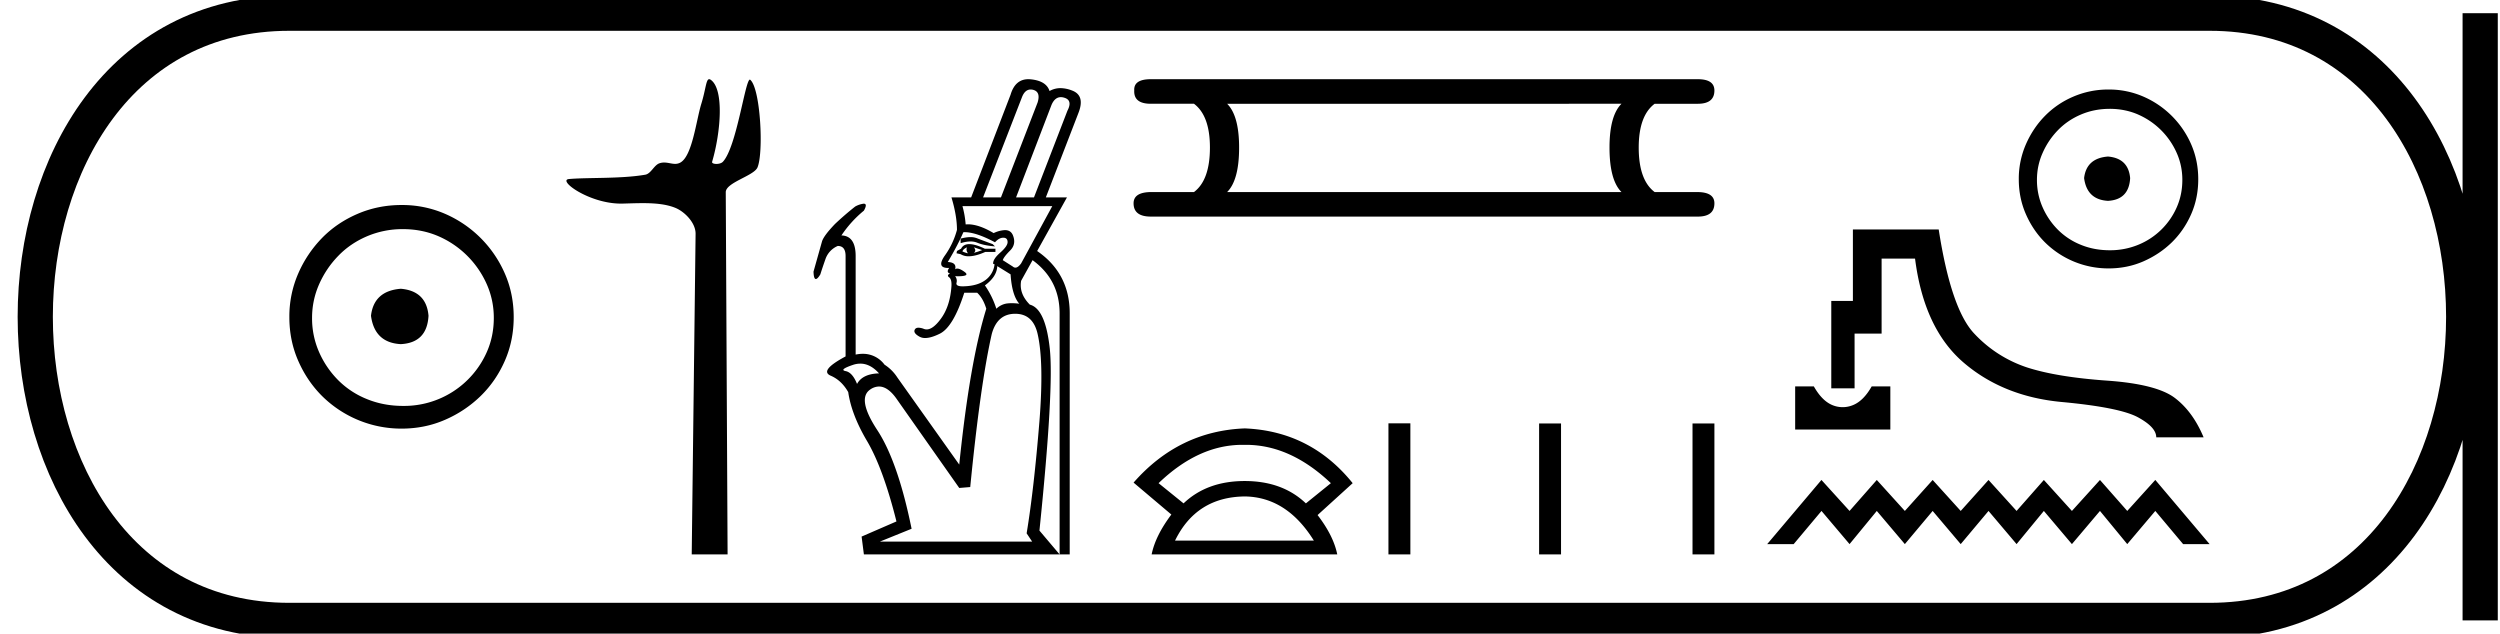 <svg xmlns="http://www.w3.org/2000/svg" width="71.019" height="18"><path d="M11.386 8.203c-.51.04-.793.296-.847.767.067.51.35.78.847.806.498-.026.76-.295.787-.806-.04-.47-.303-.726-.787-.767zm.06-1.694c.364 0 .7.068 1.01.202a2.659 2.659 0 0 1 1.371 1.361c.134.303.201.622.201.958 0 .35-.067.676-.202.978a2.567 2.567 0 0 1-2.38 1.523c-.362 0-.702-.064-1.018-.192a2.426 2.426 0 0 1-.816-.534 2.621 2.621 0 0 1-.545-.797 2.38 2.38 0 0 1-.202-.978c0-.336.068-.655.202-.958.134-.302.316-.571.545-.806.228-.236.5-.42.816-.555a2.574 2.574 0 0 1 1.019-.202zm-.04-.685c-.443 0-.86.084-1.25.252-.39.168-.726.396-1.008.685a3.36 3.36 0 0 0-.676 1.009 3.053 3.053 0 0 0-.252 1.24c0 .444.084.857.252 1.24.168.384.393.716.676.999a3.2 3.2 0 0 0 2.258.927c.444 0 .857-.084 1.24-.252a3.36 3.36 0 0 0 1.009-.675c.289-.283.518-.615.686-.999.168-.383.252-.796.252-1.24 0-.444-.084-.857-.252-1.24a3.268 3.268 0 0 0-1.694-1.694 3.053 3.053 0 0 0-1.24-.252zm8.74-3.574c-.09 0-.095.283-.224.701-.146.476-.254 1.472-.591 1.665a.298.298 0 0 1-.153.039c-.1 0-.202-.038-.313-.038a.409.409 0 0 0-.127.02c-.158.05-.242.297-.408.326-.692.12-1.637.075-2.166.123-.34.03.567.698 1.473.698h.039c.188-.005.387-.013.584-.013.33 0 .658.024.928.135.264.109.575.425.572.735l-.11 9.109h1.019l-.052-10.289c-.002-.276.795-.464.9-.702.181-.415.088-2.247-.205-2.493a.016.016 0 0 0-.01-.004c-.132 0-.378 1.92-.766 2.333-.04.043-.118.062-.185.062-.073 0-.133-.022-.121-.062.246-.838.345-2.061-.041-2.329a.077.077 0 0 0-.043-.016zm9.131.293c.024 0 .05.003.076.01.143.04.184.159.123.358l-1.041 2.696h-.508l1.107-2.852c.056-.141.138-.212.243-.212zm.86.217c.03 0 .061.005.094.015.165.048.196.171.092.37l-.95 2.462h-.509l1.003-2.617c.062-.153.153-.23.27-.23zm-2.57 3.976c-.082 0-.174.014-.278.043v.13a.933.933 0 0 1 .28-.05c.072 0 .137.013.195.037.126.052.293.087.501.104l-.065-.065a27.78 27.78 0 0 1-.455-.17.494.494 0 0 0-.179-.029zm.1.29l.234.078a1.737 1.737 0 0 1-.235.078c.052-.043.052-.095 0-.156zm-.196 0c-.026.052-.017.109.026.17a.807.807 0 0 1-.156-.053c.009-.043.052-.082.13-.117zm.065-.091c-.113 0-.19.043-.234.13l-.117.065-.013.065.117.026a.42.42 0 0 0 .23.059c.13 0 .288-.041.473-.124h.286v-.09h-.3c-.181-.088-.329-.131-.442-.131zm2.357-1.08l-.885 1.627c-.058.08-.112.121-.163.121a.109.109 0 0 1-.072-.03l-.286-.182c.017-.061.086-.152.208-.274.122-.121.148-.267.078-.436-.04-.096-.114-.144-.226-.144a.834.834 0 0 0-.32.085c-.278-.166-.523-.25-.735-.25l-.06.003a2.686 2.686 0 0 0-.091-.52zm-2.498.74c.223 0 .513.097.87.288.078-.087.157-.13.235-.13.078 0 .12.039.123.117.005.078-.065.18-.208.306s-.21.232-.202.319l.04.013a.64.64 0 0 1-.261.449c-.148.109-.347.167-.6.176a.936.936 0 0 1-.048.001c-.13 0-.188-.033-.172-.099a.206.206 0 0 0-.04-.189l.075.002c.243 0 .307-.042.192-.125-.085-.062-.153-.093-.205-.093a.093.093 0 0 0-.061.021c.034-.13-.035-.2-.209-.208.191-.321.339-.604.443-.847h.028zm.935.965l.378.234c.026.4.109.677.247.834a1.596 1.596 0 0 0-.21-.015c-.05 0-.096.003-.141.008a.546.546 0 0 0-.3.15 2.489 2.489 0 0 0-.325-.664c.226-.165.343-.347.351-.547zm-3.891 2.77c.189 0 .366.092.532.277-.312.008-.52.108-.625.3-.087-.218-.195-.34-.325-.365-.13-.026-.061-.085.208-.176a.652.652 0 0 1 .21-.036zm4.4-1.416c.338 0 .55.191.637.573.122.53.14 1.354.052 2.474-.104 1.285-.225 2.348-.364 3.19l.156.234h-4.323l.899-.364c-.26-1.276-.586-2.212-.977-2.806-.39-.595-.456-.979-.195-1.152a.443.443 0 0 1 .246-.083c.176 0 .35.127.522.382l1.758 2.5.312-.026c.191-1.944.395-3.394.612-4.349.104-.382.326-.573.664-.573zm.375-6.664c-.25 0-.419.147-.506.44l-1.12 2.917h-.56c.105.347.157.655.157.924a2.25 2.25 0 0 1-.345.73c-.164.234-.131.351.098.351h.025c-.06.087-.052.139.026.156-.07.035-.078.072-.026.11.052.04.074.125.065.255-.026.382-.128.692-.306.93-.146.197-.279.295-.398.295a.216.216 0 0 1-.077-.014.459.459 0 0 0-.154-.035c-.052 0-.087.018-.106.054-.035.065.01.133.136.202a.324.324 0 0 0 .16.037c.11 0 .248-.04.413-.122.256-.125.489-.514.697-1.165h.365c.112.104.2.256.26.456-.313 1.007-.569 2.482-.768 4.427l-1.758-2.474a1.217 1.217 0 0 0-.365-.365.758.758 0 0 0-.615-.308.995.995 0 0 0-.205.022v-2.8c0-.381-.135-.577-.404-.585a3.21 3.21 0 0 1 .638-.704c.074-.132.073-.198-.005-.198a.66.66 0 0 0-.242.081 8.5 8.5 0 0 0-.573.495c-.217.226-.34.393-.371.501l-.24.853c.004.14.026.21.066.21.032 0 .075-.043.128-.132.035-.113.083-.256.144-.43a.627.627 0 0 1 .351-.377c.148 0 .222.095.222.286v2.852c-.504.27-.645.451-.424.547.206.088.372.244.499.467.062.43.24.89.53 1.382.308.52.588 1.285.84 2.292l-.99.43.065.507h5.56l-.573-.677c.278-2.7.376-4.425.293-5.176-.082-.75-.27-1.165-.566-1.243-.208-.209-.29-.434-.247-.677l.325-.586c.512.373.768.876.768 1.51v6.849h.287V8.901c0-.755-.308-1.345-.925-1.77l.847-1.524h-.6l.925-2.396c.13-.33.072-.543-.176-.638a.927.927 0 0 0-.332-.069.618.618 0 0 0-.312.082c-.061-.191-.237-.302-.528-.332a.705.705 0 0 0-.073-.004zm16.848.698q-.34.34-.34 1.244 0 .924.34 1.264H34.86q.34-.34.34-1.264 0-.905-.34-1.244zm-13.37-.698q-.49 0-.471.32-.019.378.471.378h1.226q.453.34.453 1.244 0 .924-.453 1.264h-1.207q-.509 0-.509.32 0 .377.49.377H48.23q.472 0 .472-.377 0-.32-.49-.32h-1.207q-.453-.34-.453-1.264 0-.905.453-1.244h1.225q.472 0 .472-.377 0-.321-.472-.321zm2.6 10.387h.102q1.265 0 2.413 1.089l-.71.574q-.665-.635-1.738-.635-1.072 0-1.737.635l-.71-.574q1.133-1.089 2.38-1.089zm.067 1.466q1.194.015 1.964 1.254H33.38q.605-1.239 1.98-1.254zm0-1.933q-1.873.075-3.157 1.54l1.073.907q-.454.604-.56 1.133h5.273q-.106-.529-.559-1.118l.997-.906q-1.193-1.48-3.067-1.556zm4.083-.144v3.724h.623v-3.724zm4.28.005v3.719h.623v-3.72zm4.358 0v3.719h.622v-3.72zm2.916-1.054v1.225H53.7v-1.225h-.53c-.154.272-.33.449-.529.53a.76.76 0 0 1-.59 0c-.195-.081-.37-.258-.524-.53zm1.64-4.458v2.03h-.614v2.483h.662V9.476h.768V7.347h.95c.168 1.324.628 2.308 1.378 2.952.75.643 1.677 1.016 2.78 1.12 1.104.102 1.829.248 2.174.435.346.188.52.377.52.569h1.345c-.206-.493-.482-.868-.827-1.126-.346-.257-.988-.42-1.926-.485-.938-.067-1.688-.19-2.25-.37a3.588 3.588 0 0 1-1.507-.96c-.441-.46-.78-1.447-1.015-2.963zm-.893 7.115l-1.541 1.823h.752l.79-.942.797.942.774-.942.797.942.79-.942.797.942.79-.942.797.942.775-.942.797.942.797-.942.775.942.797-.942.79.942h.752l-1.542-1.823-.797.881-.775-.88-.797.88-.797-.88-.775.88-.797-.88-.79.88-.797-.88-.79.88-.797-.88-.774.88-.798-.88zm8.139-9.187c-.409.032-.635.237-.678.613.054.409.28.624.678.646.398-.022.608-.237.63-.646-.033-.376-.243-.58-.63-.613zm.048-1.355c.29 0 .56.054.807.161a2.127 2.127 0 0 1 1.097 1.089c.108.242.161.498.161.767 0 .28-.053.54-.16.782a2.029 2.029 0 0 1-1.098 1.065 2.092 2.092 0 0 1-.807.153c-.29 0-.562-.05-.814-.153a1.94 1.94 0 0 1-.654-.428 2.097 2.097 0 0 1-.435-.637 1.905 1.905 0 0 1-.162-.782c0-.27.054-.525.162-.767.107-.242.252-.457.435-.645s.4-.336.654-.444c.252-.107.524-.161.814-.161zm-.032-.549a2.5 2.5 0 0 0-1 .202 2.494 2.494 0 0 0-.807.549c-.226.23-.406.5-.54.806a2.443 2.443 0 0 0-.202.993c0 .354.067.685.202.992.134.306.314.572.54.798a2.56 2.56 0 0 0 1.807.742c.355 0 .686-.067.992-.201.307-.135.576-.315.807-.54.231-.227.414-.493.549-.8.134-.306.201-.637.201-.991 0-.355-.067-.686-.201-.993a2.615 2.615 0 0 0-1.356-1.355 2.443 2.443 0 0 0-.992-.202z"/><path d="M8.22.375c-9.625 0-9.625 17.25 0 17.25m0-17.25h54.549M8.22 17.625h54.549M70.456.375v17.25M62.769.375c9.625 0 9.625 17.25 0 17.25" fill="none" stroke="#000"/></svg>